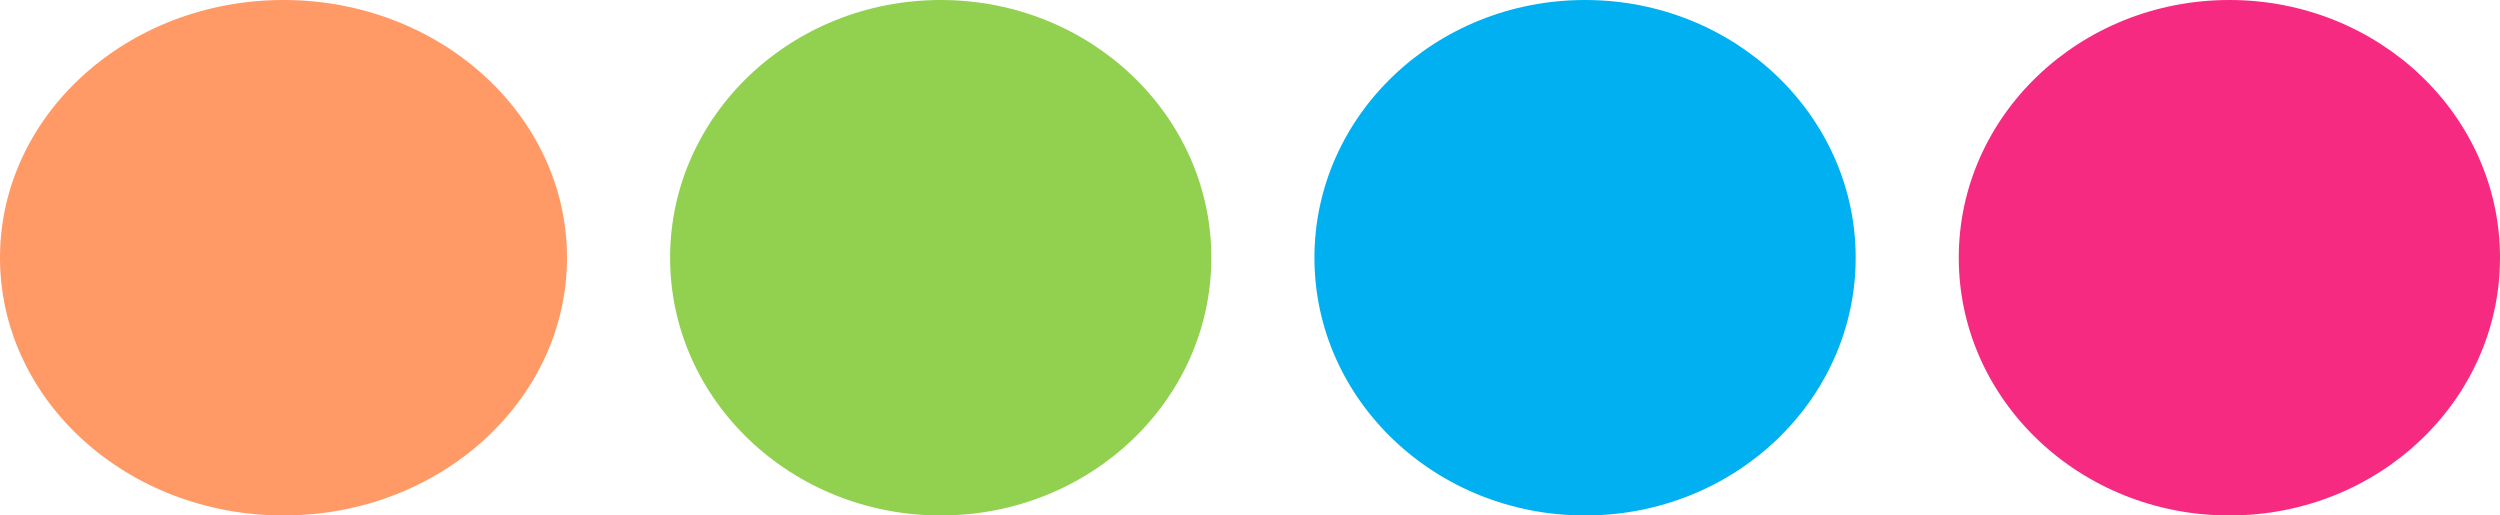 <svg width="97" height="20" viewBox="0 0 97 20" fill="none" xmlns="http://www.w3.org/2000/svg">
<path fill-rule="evenodd" clip-rule="evenodd" d="M76 10C76 4.477 80.701 0 86.5 0C92.299 0 97 4.477 97 10C97 15.523 92.299 20 86.5 20C80.701 20 76 15.523 76 10Z" fill="#F62A81"/>
<path fill-rule="evenodd" clip-rule="evenodd" d="M51 10C51 4.477 55.701 0 61.5 0C67.299 0 72 4.477 72 10C72 15.523 67.299 20 61.5 20C55.701 20 51 15.523 51 10Z" fill="#00B0F0"/>
<path fill-rule="evenodd" clip-rule="evenodd" d="M26 10C26 4.477 30.701 0 36.5 0C42.299 0 47 4.477 47 10C47 15.523 42.299 20 36.5 20C30.701 20 26 15.523 26 10Z" fill="#92D050"/>
<path fill-rule="evenodd" clip-rule="evenodd" d="M0 10C0 4.477 4.925 0 11 0C17.075 0 22 4.477 22 10C22 15.523 17.075 20 11 20C4.925 20 0 15.523 0 10Z" fill="#FF9966"/>
</svg>
